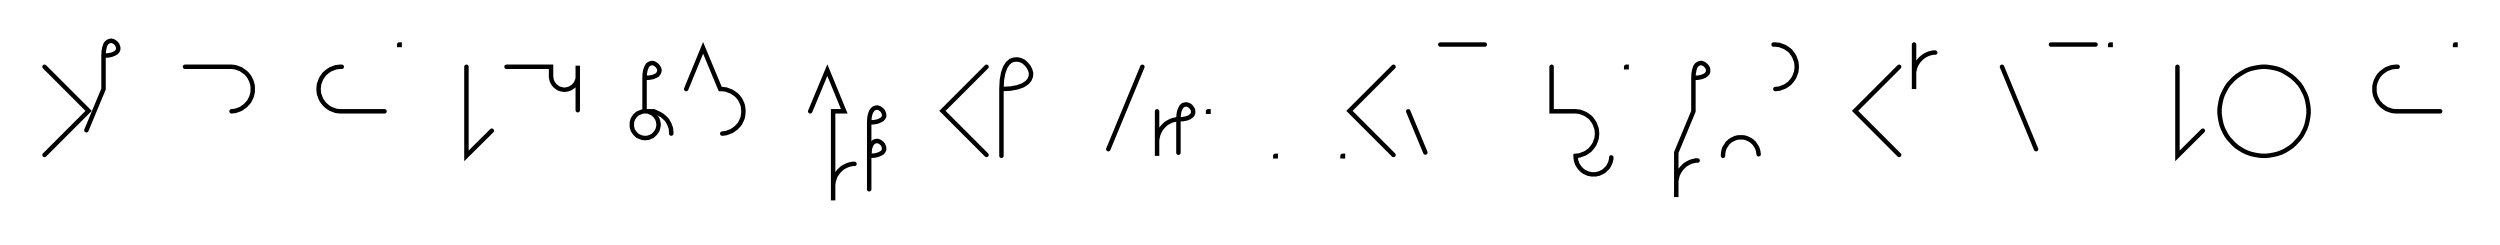 <svg xmlns="http://www.w3.org/2000/svg" width="1122.877" height="110.0" style="fill:none; stroke-linecap:round;">
    <rect width="100%" height="100%" fill="#FFFFFF" />
<path stroke="#000000" stroke-width="2" d="M 550,75" />
<path stroke="#000000" stroke-width="2" d="M 20,30 39.8,49.8 20,69.6" />
<path stroke="#000000" stroke-width="2" d="M 46.5,70" />
<path stroke="#000000" stroke-width="2" d="M 46.5,25" />
<path stroke="#000000" stroke-width="2" d="M 46.5,25 48.5,24.9 50.1,24.6 51.3,24.1 52.2,23.6 52.8,22.9 53.1,22.2 53.1,21.4 52.9,20.7 52.6,20 52.1,19.4 51.5,18.9 50.8,18.5 50,18.3 49.3,18.4 48.6,18.7 47.9,19.2 47.3,20.1 46.9,21.4 46.6,23 46.5,25 46.5,40 38.8,58.5" />
<path stroke="#000000" stroke-width="2" d="M 83.1,70" />
<path stroke="#000000" stroke-width="2" d="M 83.1,30 103.1,30 104,30 104.9,30.1 105.7,30.2 106.6,30.5 107.4,30.8 108.2,31.1 108.9,31.6 109.6,32.1 110.3,32.6 110.9,33.2 111.5,33.9 112,34.6 112.4,35.4 112.8,36.2 113.1,37 113.3,37.8 113.5,38.7 113.5,39.6 113.5,40.4 113.5,41.3 113.3,42.2 113.1,43 112.8,43.8 112.4,44.6 112,45.4 111.5,46.1 110.9,46.7 110.3,47.4 109.6,47.9 108.9,48.4 108.2,48.9 107.4,49.2 106.6,49.5 105.7,49.8 104.9,49.9 104,50" />
<path stroke="#000000" stroke-width="2" d="M 143.5,70" />
<path stroke="#000000" stroke-width="2" d="M 153.5,30 152.7,30 151.8,30.1 150.9,30.2 150.1,30.5 149.3,30.8 148.5,31.1 147.7,31.6 147,32.1 146.4,32.6 145.7,33.2 145.2,33.9 144.7,34.6 144.2,35.4 143.9,36.2 143.6,37 143.3,37.8 143.2,38.7 143.1,39.6 143.1,40.4 143.2,41.3 143.3,42.2 143.6,43 143.9,43.8 144.2,44.6 144.7,45.4 145.2,46.1 145.7,46.7 146.4,47.4 147,47.9 147.7,48.4 148.5,48.9 149.3,49.2 150.1,49.5 150.9,49.8 151.8,49.9 152.7,50 172.7,50" />
<path stroke="#000000" stroke-width="2" d="M 179.3,70" />
<path stroke="#000000" stroke-width="2" d="M 179.3,20 179.5,20 179.5,20.2 179.3,20.2 179.3,20" />
<path stroke="#000000" stroke-width="2" d="M 209.5,70" />
<path stroke="#000000" stroke-width="2" d="M 209.5,30 209.5,70 220.9,58.7" />
<path stroke="#000000" stroke-width="2" d="M 227.5,70" />
<path stroke="#000000" stroke-width="2" d="M 227.5,30 247.5,30 247.5,34 247.5,34.5 247.6,35 247.7,35.6 247.8,36.1 248,36.6 248.2,37 248.5,37.5 248.8,37.9 249.1,38.3 249.5,38.7 249.9,39 250.3,39.3 250.7,39.6 251.2,39.8 251.7,40 252.2,40.1 252.7,40.2 253.3,40.3 253.8,40.3 254.3,40.2 254.8,40.1 255.3,40 255.8,39.8 256.3,39.6 256.7,39.3 257.2,39 257.6,38.7 257.9,38.3 258.3,37.9 258.6,37.5 258.8,37 259.1,36.6 259.2,36.1 259.4,35.6 259.5,35 259.5,34.5 259.5,29.5 259.5,49.5" />
<path stroke="#000000" stroke-width="2" d="M 289.5,70" />
<path stroke="#000000" stroke-width="2" d="M 289.5,35" />
<path stroke="#000000" stroke-width="2" d="M 289.5,35 291.5,34.9 293.2,34.6 294.4,34.1 295.3,33.6 295.8,32.9 296.1,32.2 296.2,31.4 296,30.7 295.6,30 295.1,29.4 294.5,28.9 293.8,28.5 293.1,28.3 292.3,28.4 291.6,28.7 290.9,29.2 290.4,30.1 289.9,31.4 289.6,33 289.5,35 289.5,50 290,50 290.6,50 291.1,50.1 291.6,50.3 292.1,50.5 292.5,50.7 293,50.9 293.4,51.2 293.8,51.6 294.2,51.9 294.5,52.3 294.8,52.8 295.1,53.2 295.3,53.7 295.5,54.2 295.6,54.7 295.7,55.2 295.8,55.7 295.8,56.3 295.7,56.8 295.6,57.3 295.5,57.8 295.3,58.3 295.1,58.8 294.8,59.2 294.5,59.6 294.2,60 293.8,60.4 293.4,60.8 293,61.1 292.5,61.3 292.1,61.5 291.6,61.7 291.1,61.9 290.6,61.9 290,62 289.5,62 289,61.9 288.5,61.9 288,61.7 287.5,61.5 287,61.3 286.5,61.1 286.1,60.8 285.7,60.4 285.3,60 285,59.6 284.7,59.2 284.4,58.8 284.2,58.3 284,57.8 283.9,57.3 283.8,56.8 283.8,56.3 283.8,55.7 283.8,55.2 283.9,54.7 284,54.2 284.2,53.7 284.4,53.2 284.7,52.8 285,52.3 285.3,51.9 285.7,51.6 286.1,51.2 286.5,50.9 287,50.7 287.5,50.5 288,50.3 288.5,50.1 289,50 289.5,50 293.5,50" />
<path stroke="#000000" stroke-width="2" d="M 293.5,50 294.4,50.3 295.2,50.7 295.9,51 296.6,51.4 297.3,51.8 297.9,52.3 298.4,52.7 298.9,53.2 299.4,53.7 299.8,54.2 300.1,54.8 300.4,55.3 300.7,55.9 300.9,56.5 301.1,57 301.3,57.6 301.4,58.2 301.4,58.8 301.5,59.4 301.5,60" />
<path stroke="#000000" stroke-width="2" d="M 308.2,70" />
<path stroke="#000000" stroke-width="2" d="M 308.2,40 315.8,21.5 323.5,40 324.4,40 325.2,40.1 326.1,40.2 326.9,40.5 327.7,40.8 328.5,41.1 329.3,41.6 330,42.1 330.7,42.6 331.3,43.2 331.9,43.9 332.4,44.6 332.8,45.4 333.2,46.2 333.5,47 333.7,47.8 333.8,48.7 333.9,49.6 333.9,50.4 333.8,51.3 333.7,52.2 333.5,53 333.2,53.8 332.8,54.6 332.4,55.4 331.9,56.1 331.3,56.7 330.7,57.4 330,57.9 329.3,58.4 328.5,58.9 327.7,59.2 326.9,59.5 326.1,59.8 325.2,59.9 324.4,60" />
<path stroke="#000000" stroke-width="2" d="M 363.9,70" />
<path stroke="#000000" stroke-width="2" d="M 363.9,50 371.6,31.5 379.2,50 374.2,50 374.2,70 374.2,90 374.2,84 374.2,83.1 374.3,82.3 374.4,81.4 374.7,80.6 375,79.7 375.3,78.9 375.8,78.2 376.3,77.5 376.8,76.8 377.5,76.2 378.1,75.6 378.8,75.1 379.6,74.7 380.4,74.3 381.2,74 382,73.8 382.9,73.6 383.8,73.6" />
<path stroke="#000000" stroke-width="2" d="M 390.4,70" />
<path stroke="#000000" stroke-width="2" d="M 390.4,55" />
<path stroke="#000000" stroke-width="2" d="M 390.4,55 392.5,54.9 394.1,54.6 395.3,54.1 396.2,53.6 396.8,52.9 397.1,52.2 397.1,51.4 396.9,50.7 396.6,50 396.1,49.4 395.5,48.9 394.8,48.5 394,48.3 393.3,48.4 392.5,48.7 391.9,49.2 391.3,50.1 390.8,51.4 390.5,53 390.4,55 390.4,70" />
<path stroke="#000000" stroke-width="2" d="M 390.4,70 392.5,69.9 394.1,69.6 395.3,69.1 396.2,68.6 396.8,67.9 397.1,67.2 397.1,66.4 396.9,65.7 396.6,65 396.1,64.4 395.5,63.9 394.8,63.5 394,63.3 393.3,63.4 392.5,63.7 391.9,64.2 391.3,65.1 390.8,66.4 390.5,68 390.4,70 390.4,85" />
<path stroke="#000000" stroke-width="2" d="M 427.1,70" />
<path stroke="#000000" stroke-width="2" d="M 443.1,30 423.3,49.8 443.1,69.6" />
<path stroke="#000000" stroke-width="2" d="M 449.8,70" />
<path stroke="#000000" stroke-width="2" d="M 449.8,40" />
<path stroke="#000000" stroke-width="2" d="M 449.8,40 453.8,39.8 457,39.2 459.5,38.3 461.3,37.1 462.4,35.8 463,34.3 463.1,32.8 462.7,31.4 462,30 461,28.8 459.8,27.7 458.4,27 456.9,26.7 455.4,26.8 454,27.3 452.6,28.5 451.5,30.2 450.6,32.7 450,35.9 449.8,40 449.8,70" />
<path stroke="#000000" stroke-width="2" d="M 493.1,70" />
<path stroke="#000000" stroke-width="2" d="M 513.1,30 497.8,67" />
<path stroke="#000000" stroke-width="2" d="M 519.7,70" />
<path stroke="#000000" stroke-width="2" d="M 519.7,50 519.7,70 519.7,64 519.7,63.1 519.8,62.3 520,61.4 520.2,60.6 520.5,59.7 520.9,58.9 521.3,58.2 521.8,57.5 522.4,56.8 523,56.2 523.6,55.6 524.4,55.1 525.1,54.7 525.9,54.3 526.7,54 527.6,53.8 528.4,53.6 529.3,53.6" />
<path stroke="#000000" stroke-width="2" d="M 529.3,53.6 531.3,53.5 532.9,53.2 534.2,52.7 535,52.1 535.6,51.5 535.9,50.7 535.9,50 535.8,49.3 535.4,48.6 534.9,47.9 534.3,47.4 533.6,47.1 532.9,46.9 532.1,47 531.4,47.2 530.7,47.8 530.2,48.7 529.7,49.9 529.4,51.5 529.3,53.6 529.3,68.6" />
<path stroke="#000000" stroke-width="2" d="M 542.6,70" />
<path stroke="#000000" stroke-width="2" d="M 542.6,50 542.8,50 542.8,50.2 542.6,50.2 542.6,50" />
<path stroke="#000000" stroke-width="2" d="M 572.8,70" />
<path stroke="#000000" stroke-width="2" d="M 572.8,70 573,70 573,70.2 572.8,70.2 572.8,70" />
<path stroke="#000000" stroke-width="2" d="M 603,70" />
<path stroke="#000000" stroke-width="2" d="M 603,70 603.2,70 603.2,70.2 603,70.2 603,70" />
<path stroke="#000000" stroke-width="2" d="M 609.9,70" />
<path stroke="#000000" stroke-width="2" d="M 625.9,30 606.1,49.8 625.9,69.6" />
<path stroke="#000000" stroke-width="2" d="M 632.5,70" />
<path stroke="#000000" stroke-width="2" d="M 632.5,50 640.2,68.5" />
<path stroke="#000000" stroke-width="2" d="M 646.9,70" />
<path stroke="#000000" stroke-width="2" d="M 646.9,20 666.9,20" />
<path stroke="#000000" stroke-width="2" d="M 696.9,70" />
<path stroke="#000000" stroke-width="2" d="M 696.9,30 696.9,50 706.9,50 707.7,50 708.6,50.1 709.5,50.2 710.3,50.5 711.1,50.8 711.9,51.1 712.7,51.6 713.4,52.1 714.1,52.6 714.7,53.2 715.2,53.9 715.7,54.6 716.2,55.4 716.5,56.2 716.8,57 717.1,57.8 717.2,58.7 717.3,59.6 717.3,60.4 717.2,61.3 717.1,62.2 716.8,63 716.5,63.8 716.2,64.6 715.7,65.4 715.2,66.1 714.7,66.7 714.1,67.4 713.4,67.9 712.7,68.4 711.9,68.9 711.1,69.2 710.3,69.5 709.5,69.8 708.6,69.9 707.7,70 707.7,70.7 707.8,71.4 707.9,72.1 708.1,72.7 708.3,73.4 708.6,74 709,74.6 709.4,75.2 709.8,75.7 710.3,76.2 710.9,76.7 711.4,77.1 712,77.4 712.7,77.7 713.3,78 714,78.1 714.7,78.3 715.4,78.3 716.1,78.3 716.8,78.3 717.5,78.1 718.1,78 718.8,77.7 719.4,77.4 720,77.1 720.6,76.7 721.1,76.2 721.6,75.7 722.1,75.2 722.5,74.6 722.8,74 723.1,73.4 723.4,72.7 723.5,72.1 723.7,71.4 723.7,70.7" />
<path stroke="#000000" stroke-width="2" d="M 730.4,70" />
<path stroke="#000000" stroke-width="2" d="M 730.4,30 730.6,30 730.6,30.2 730.4,30.2 730.4,30" />
<path stroke="#000000" stroke-width="2" d="M 760.6,70" />
<path stroke="#000000" stroke-width="2" d="M 760.6,35" />
<path stroke="#000000" stroke-width="2" d="M 760.6,35 762.6,34.9 764.2,34.6 765.5,34.1 766.3,33.6 766.9,32.9 767.2,32.2 767.2,31.4 767.1,30.7 766.7,30 766.2,29.4 765.6,28.9 764.9,28.5 764.2,28.3 763.4,28.4 762.7,28.7 762,29.2 761.4,30.1 761,31.4 760.7,33 760.6,35 760.6,50 752.9,68.5 752.9,88.5 752.9,82.5 752.9,81.6 753,80.7 753.2,79.9 753.4,79 753.7,78.2 754.1,77.4 754.5,76.7 755,76 755.6,75.3 756.2,74.7 756.8,74.1 757.6,73.6 758.3,73.2 759.1,72.8 759.9,72.5 760.8,72.3 761.6,72.1 762.5,72.1" />
<path stroke="#000000" stroke-width="2" d="M 773.9,70" />
<path stroke="#000000" stroke-width="2" d="M 773.9,70 773.9,69.3 774,68.6 774.1,67.9 774.3,67.2 774.5,66.6 774.8,66 775.2,65.4 775.6,64.8 776,64.2 776.5,63.8 777,63.3 777.6,62.9 778.2,62.6 778.8,62.3 779.5,62 780.2,61.8 780.9,61.7 781.6,61.7 782.3,61.7 782.9,61.7 783.6,61.8 784.3,62 785,62.3 785.6,62.6 786.2,62.9 786.8,63.3 787.3,63.8 787.8,64.2 788.2,64.8 788.6,65.4 789,66 789.3,66.6 789.5,67.2 789.7,67.9 789.8,68.6 789.9,69.3" />
<path stroke="#000000" stroke-width="2" d="M 796.6,70" />
<path stroke="#000000" stroke-width="2" d="M 796.6,20 797.4,20 798.3,20.1 799.2,20.2 800,20.5 800.8,20.8 801.6,21.1 802.4,21.6 803.1,22.1 803.8,22.6 804.4,23.2 804.9,23.9 805.4,24.6 805.9,25.4 806.2,26.2 806.5,27 806.8,27.8 806.9,28.7 807,29.6 807,30.4 806.9,31.3 806.8,32.2 806.5,33 806.2,33.8 805.9,34.6 805.4,35.4 804.9,36.1 804.4,36.7 803.8,37.4 803.1,37.9 802.4,38.4 801.6,38.9 800.8,39.2 800,39.5 799.2,39.8 798.3,39.9 797.4,40" />
<path stroke="#000000" stroke-width="2" d="M 837,70" />
<path stroke="#000000" stroke-width="2" d="M 853,30 833.2,49.8 853,69.6" />
<path stroke="#000000" stroke-width="2" d="M 859.7,70" />
<path stroke="#000000" stroke-width="2" d="M 859.7,20 859.7,40 859.7,34 859.7,33.1 859.7,32.3 859.9,31.4 860.1,30.6 860.4,29.7 860.8,28.9 861.2,28.2 861.7,27.5 862.3,26.8 862.9,26.2 863.6,25.6 864.3,25.1 865,24.7 865.8,24.3 866.6,24 867.5,23.8 868.3,23.6 869.2,23.6" />
<path stroke="#000000" stroke-width="2" d="M 899.2,70" />
<path stroke="#000000" stroke-width="2" d="M 899.2,30 914.5,67" />
<path stroke="#000000" stroke-width="2" d="M 921.2,70" />
<path stroke="#000000" stroke-width="2" d="M 921.2,20 941.2,20" />
<path stroke="#000000" stroke-width="2" d="M 947.8,70" />
<path stroke="#000000" stroke-width="2" d="M 947.8,20 948,20 948,20.2 947.8,20.2 947.8,20" />
<path stroke="#000000" stroke-width="2" d="M 978,70" />
<path stroke="#000000" stroke-width="2" d="M 978,30 978,70 989.4,58.7" />
<path stroke="#000000" stroke-width="2" d="M 996,70" />
<path stroke="#000000" stroke-width="2" d="M 1016,70 1017.8,70 1019.5,69.8 1021.2,69.5 1022.9,69.1 1024.6,68.5 1026.1,67.8 1027.6,66.9 1029.1,65.9 1030.4,64.8 1031.6,63.5 1032.8,62.2 1033.8,60.8 1034.6,59.3 1035.4,57.7 1036,56 1036.4,54.3 1036.7,52.6 1036.9,50.9 1036.9,49.1 1036.7,47.4 1036.4,45.7 1036,44 1035.4,42.4 1034.6,40.8 1033.8,39.3 1032.8,37.8 1031.6,36.5 1030.4,35.3 1029.1,34.2 1027.6,33.2 1026.1,32.3 1024.6,31.5 1022.9,30.9 1021.2,30.5 1019.5,30.2 1017.8,30 1016,30 1014.3,30.2 1012.6,30.5 1010.9,30.9 1009.2,31.5 1007.7,32.3 1006.2,33.2 1004.7,34.2 1003.4,35.3 1002.2,36.5 1001,37.8 1000,39.3 999.2,40.8 998.4,42.4 997.8,44 997.4,45.7 997.1,47.4 996.9,49.1 996.9,50.9 997.1,52.6 997.4,54.3 997.8,56 998.4,57.7 999.2,59.3 1000,60.8 1001,62.2 1002.2,63.5 1003.4,64.8 1004.7,65.9 1006.2,66.9 1007.7,67.8 1009.2,68.5 1010.9,69.1 1012.6,69.5 1014.3,69.8 1016,70" />
<path stroke="#000000" stroke-width="2" d="M 1066.9,70" />
<path stroke="#000000" stroke-width="2" d="M 1076.9,30 1076,30 1075.1,30.1 1074.3,30.2 1073.4,30.5 1072.6,30.8 1071.8,31.1 1071.1,31.6 1070.4,32.1 1069.7,32.6 1069.1,33.2 1068.5,33.9 1068,34.6 1067.6,35.4 1067.2,36.2 1066.9,37 1066.7,37.8 1066.5,38.7 1066.5,39.6 1066.5,40.4 1066.5,41.3 1066.7,42.2 1066.9,43 1067.2,43.8 1067.6,44.6 1068,45.4 1068.5,46.1 1069.1,46.7 1069.7,47.4 1070.4,47.9 1071.1,48.4 1071.8,48.9 1072.6,49.2 1073.4,49.5 1074.3,49.8 1075.1,49.9 1076,50 1096,50" />
<path stroke="#000000" stroke-width="2" d="M 1102.7,70" />
<path stroke="#000000" stroke-width="2" d="M 1102.7,20 1102.9,20 1102.9,20.2 1102.7,20.2 1102.7,20" />
<path stroke="#000000" stroke-width="2" d="M 1132.9,70" />
</svg>
